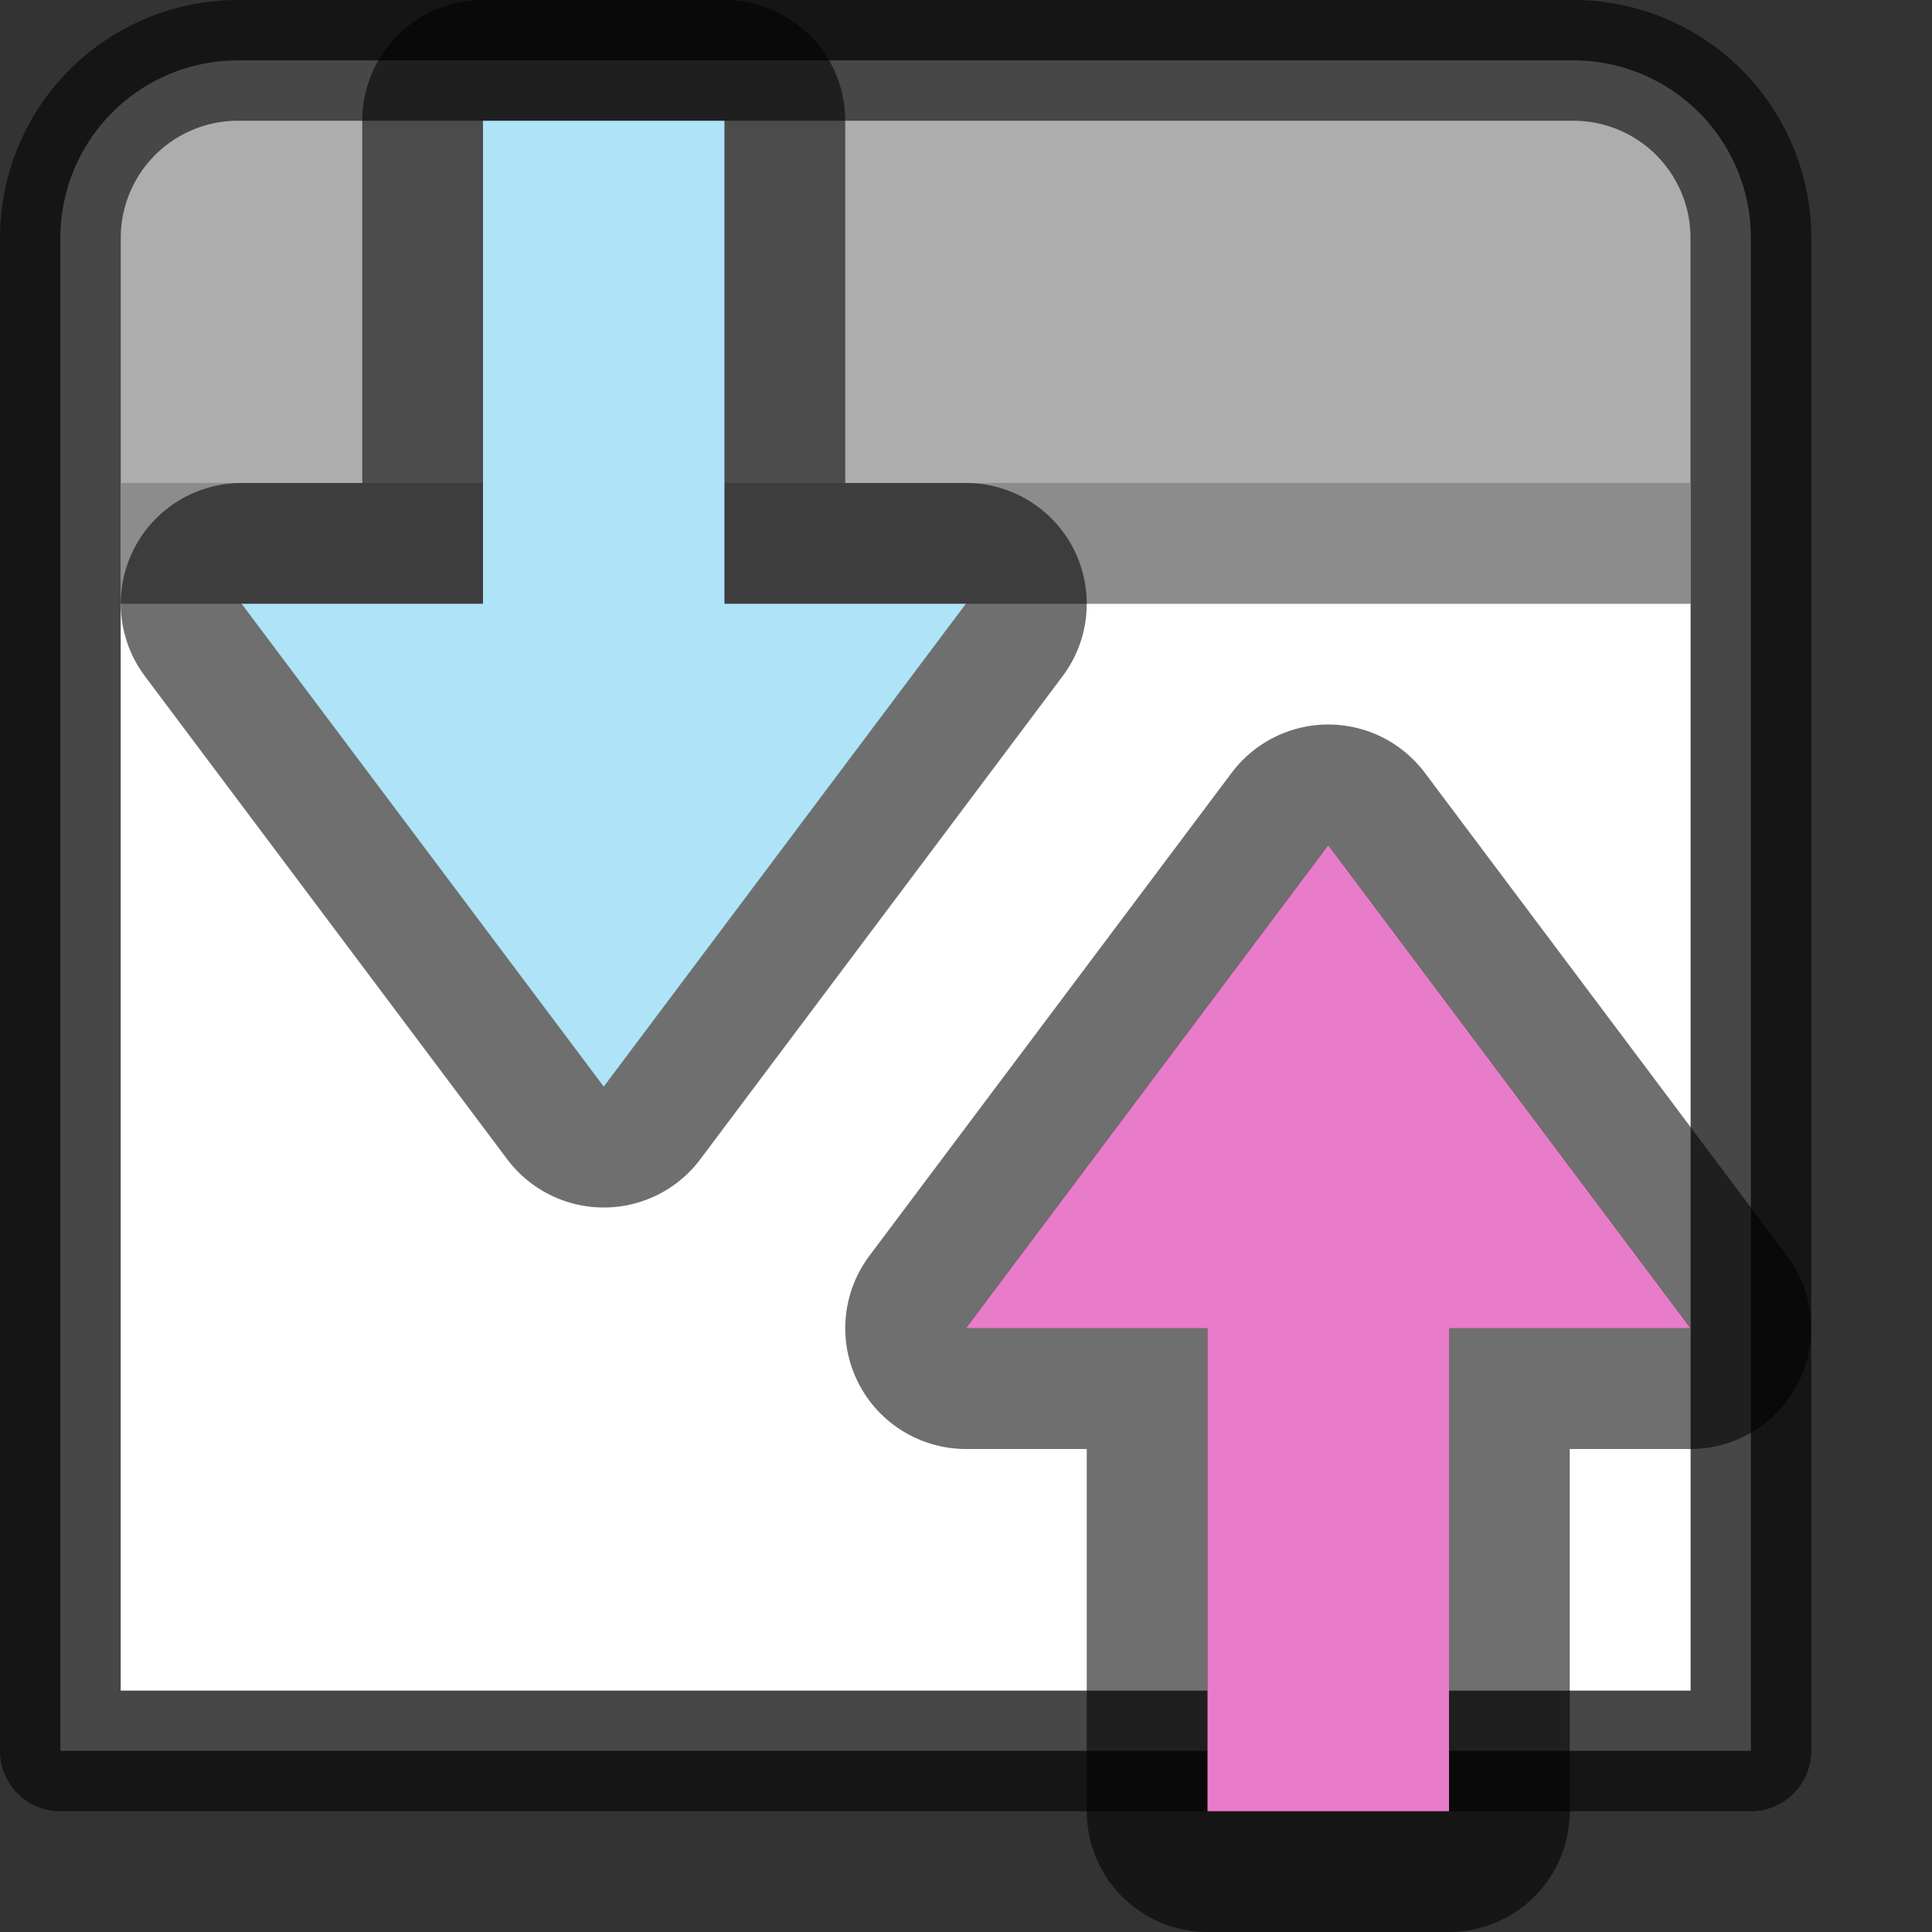 <svg xmlns="http://www.w3.org/2000/svg" height="16" width="16"><rect width="100%" height="100%" fill="#333333" stroke="none"/><linearGradient id="a"><stop offset="0" stop-color="#fff"/><stop offset=".21" stop-color="#fff" stop-opacity=".235"/><stop offset=".859" stop-color="#fff" stop-opacity=".157"/><stop offset="1" stop-color="#fff" stop-opacity=".392"/></linearGradient><path d="M1.974.5A1.47 1.47 0 00.5 1.974V14.5h14V1.973A1.47 1.47 0 0013.026.5z" fill="#fff" stroke="#000" stroke-linejoin="round" opacity=".6" stroke-opacity=".977"/><path d="M1 5h13v9H1z" fill="#fff"/><path d="M1 4.5h13" fill="none" stroke="#8c8c8c"/><path display="block" d="M14 11l-3-4-3 4h2v4h2v-4z" opacity=".6" stroke="#000" stroke-width="2" stroke-linejoin="round" stroke-miterlimit="7" stroke-opacity=".942"/><path d="M14 11l-3-4-3 4h2v4h2v-4z" display="block" fill="#e97cc8"/><path d="M8 5L5 9 2 5h2V1h2v4z" display="block" opacity=".6" stroke="#000" stroke-width="2" stroke-linejoin="round" stroke-miterlimit="7" stroke-opacity=".942"/><path display="block" d="M8 5L5 9 2 5h2V1h2v4z" fill="#aee3f8"/></svg>